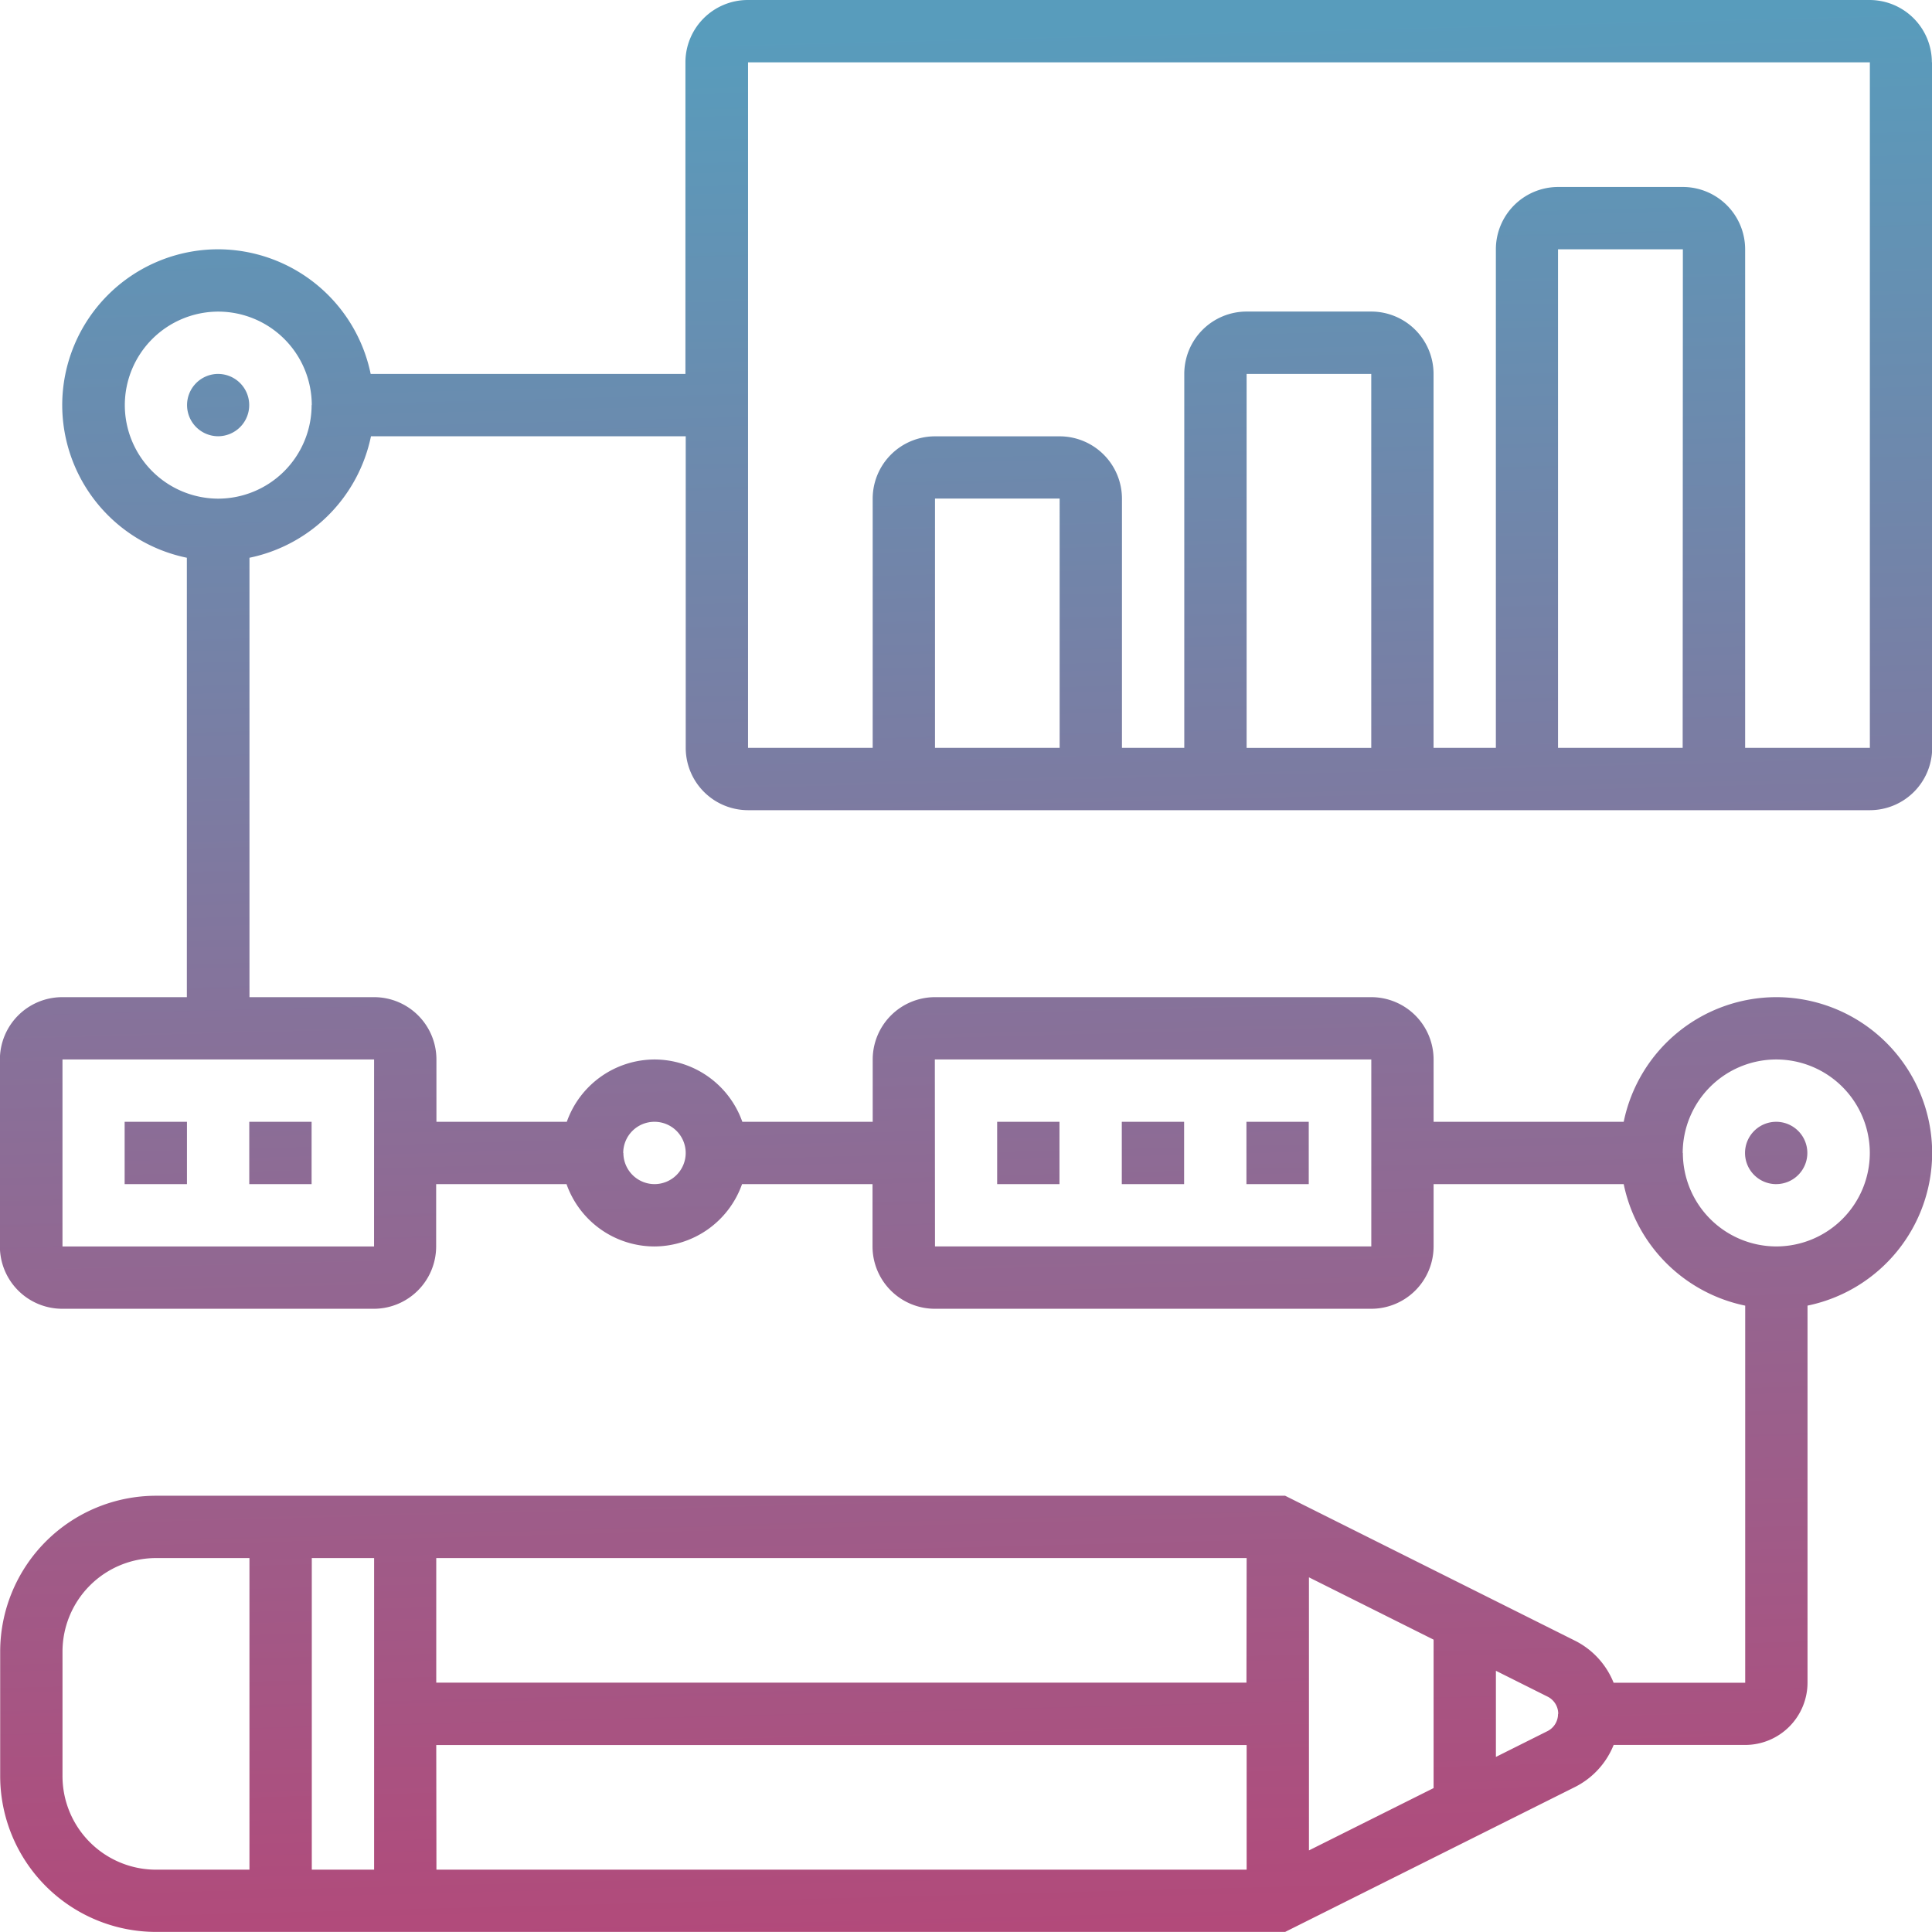 <svg xmlns="http://www.w3.org/2000/svg" xmlns:xlink="http://www.w3.org/1999/xlink" width="96.602" height="96.602" viewBox="0 0 96.602 96.602">
  <defs>
    <linearGradient id="linear-gradient" x1="0.478" y1="-0.533" x2="0.531" y2="1.9" gradientUnits="objectBoundingBox">
      <stop offset="0.224" stop-color="#589cbc"/>
      <stop offset="0.828" stop-color="#f80a47"/>
    </linearGradient>
  </defs>
  <path id="fabrica-software" d="M-595.444,71.858h3.116v3.116h-3.116Zm6.232,3.116h3.116V71.858h-3.116Zm6.232,0h3.116V71.858h-3.116Zm-52.975-3.116h-3.116v3.116h3.116Zm6.232,0h-3.116v3.116h3.116Zm73.231,3.116a1.559,1.559,0,0,0,1.558-1.558,1.559,1.559,0,0,0-1.558-1.558,1.559,1.559,0,0,0-1.558,1.558A1.559,1.559,0,0,0-556.491,74.975Zm-77.9-40.511a1.559,1.559,0,0,0-1.558,1.558A1.559,1.559,0,0,0-634.4,37.58a1.559,1.559,0,0,0,1.558-1.558A1.559,1.559,0,0,0-634.4,34.464Zm85.7-15.581V53.161a3.119,3.119,0,0,1-3.116,3.116h-56.092a3.119,3.119,0,0,1-3.116-3.116V37.58h-15.738a7.815,7.815,0,0,1-6.075,6.075V65.626h6.232a3.119,3.119,0,0,1,3.116,3.116v3.116h6.519a4.668,4.668,0,0,1,4.388-3.116,4.668,4.668,0,0,1,4.388,3.116h6.519V68.742a3.119,3.119,0,0,1,3.116-3.116h21.813a3.119,3.119,0,0,1,3.116,3.116v3.116h9.506a7.8,7.8,0,0,1,7.633-6.232,7.8,7.8,0,0,1,7.79,7.79,7.805,7.805,0,0,1-6.232,7.633V99.9a3.119,3.119,0,0,1-3.116,3.116h-6.578a4.033,4.033,0,0,1-1.909,2.091l-14.517,7.258h-56.459a7.8,7.8,0,0,1-7.79-7.79V98.346a7.8,7.8,0,0,1,7.79-7.79h56.459l14.515,7.258a4.026,4.026,0,0,1,1.909,2.091h6.58V81.05a7.815,7.815,0,0,1-6.075-6.075h-9.506v3.116a3.119,3.119,0,0,1-3.116,3.116H-598.56a3.119,3.119,0,0,1-3.116-3.116V74.975H-608.2a4.668,4.668,0,0,1-4.388,3.116,4.668,4.668,0,0,1-4.388-3.116h-6.519v3.116a3.119,3.119,0,0,1-3.116,3.116h-15.581a3.119,3.119,0,0,1-3.116-3.116V68.742a3.119,3.119,0,0,1,3.116-3.116h6.232V43.655a7.805,7.805,0,0,1-6.232-7.633,7.8,7.8,0,0,1,7.79-7.79,7.805,7.805,0,0,1,7.633,6.232h15.738V18.883a3.119,3.119,0,0,1,3.116-3.116h56.092a3.119,3.119,0,0,1,3.116,3.116Zm-34.278,74.789H-623.49V99.9h40.511Zm-43.627,0h-3.116v15.581h3.116Zm3.116,15.581h40.511V103.02H-623.49Zm43.627-.963,6.232-3.116V97.751l-6.232-3.116Zm-57.65.963h4.674V93.672h-4.674a4.68,4.68,0,0,0-4.674,4.674v6.232A4.68,4.68,0,0,0-637.513,109.253Zm70.114-7.79a.959.959,0,0,0-.533-.862l-2.583-1.292v4.307l2.583-1.292A.958.958,0,0,0-567.4,101.462Zm6.232-28.046a4.68,4.68,0,0,0,4.674,4.674,4.68,4.68,0,0,0,4.674-4.674,4.68,4.68,0,0,0-4.674-4.674A4.68,4.68,0,0,0-561.166,73.417Zm-37.394,4.674h21.815l0-9.349H-598.56Zm-15.581-4.674a1.56,1.56,0,0,0,1.558,1.558,1.56,1.56,0,0,0,1.558-1.558,1.56,1.56,0,0,0-1.558-1.558A1.56,1.56,0,0,0-614.141,73.417Zm-12.465-4.674h-15.581v9.349H-626.6Zm-3.116-32.72a4.68,4.68,0,0,0-4.674-4.674,4.68,4.68,0,0,0-4.674,4.674A4.68,4.68,0,0,0-634.4,40.7,4.68,4.68,0,0,0-629.722,36.022Zm37.394,4.674h-6.232V53.161h6.232Zm15.581-6.232h-6.232v18.7h6.232Zm15.581-6.232H-567.4v24.93h6.232Zm9.35,24.93,0-34.278h-56.092V53.161h6.232V40.7a3.119,3.119,0,0,1,3.116-3.116h6.232a3.119,3.119,0,0,1,3.116,3.116V53.161h3.116v-18.7a3.119,3.119,0,0,1,3.116-3.116h6.232a3.119,3.119,0,0,1,3.116,3.116v18.7h3.116V28.232a3.119,3.119,0,0,1,3.116-3.116h6.232a3.119,3.119,0,0,1,3.116,3.116v24.93Z" transform="translate(645.303 -15.767)" fill="url(#linear-gradient)"/>
</svg>
